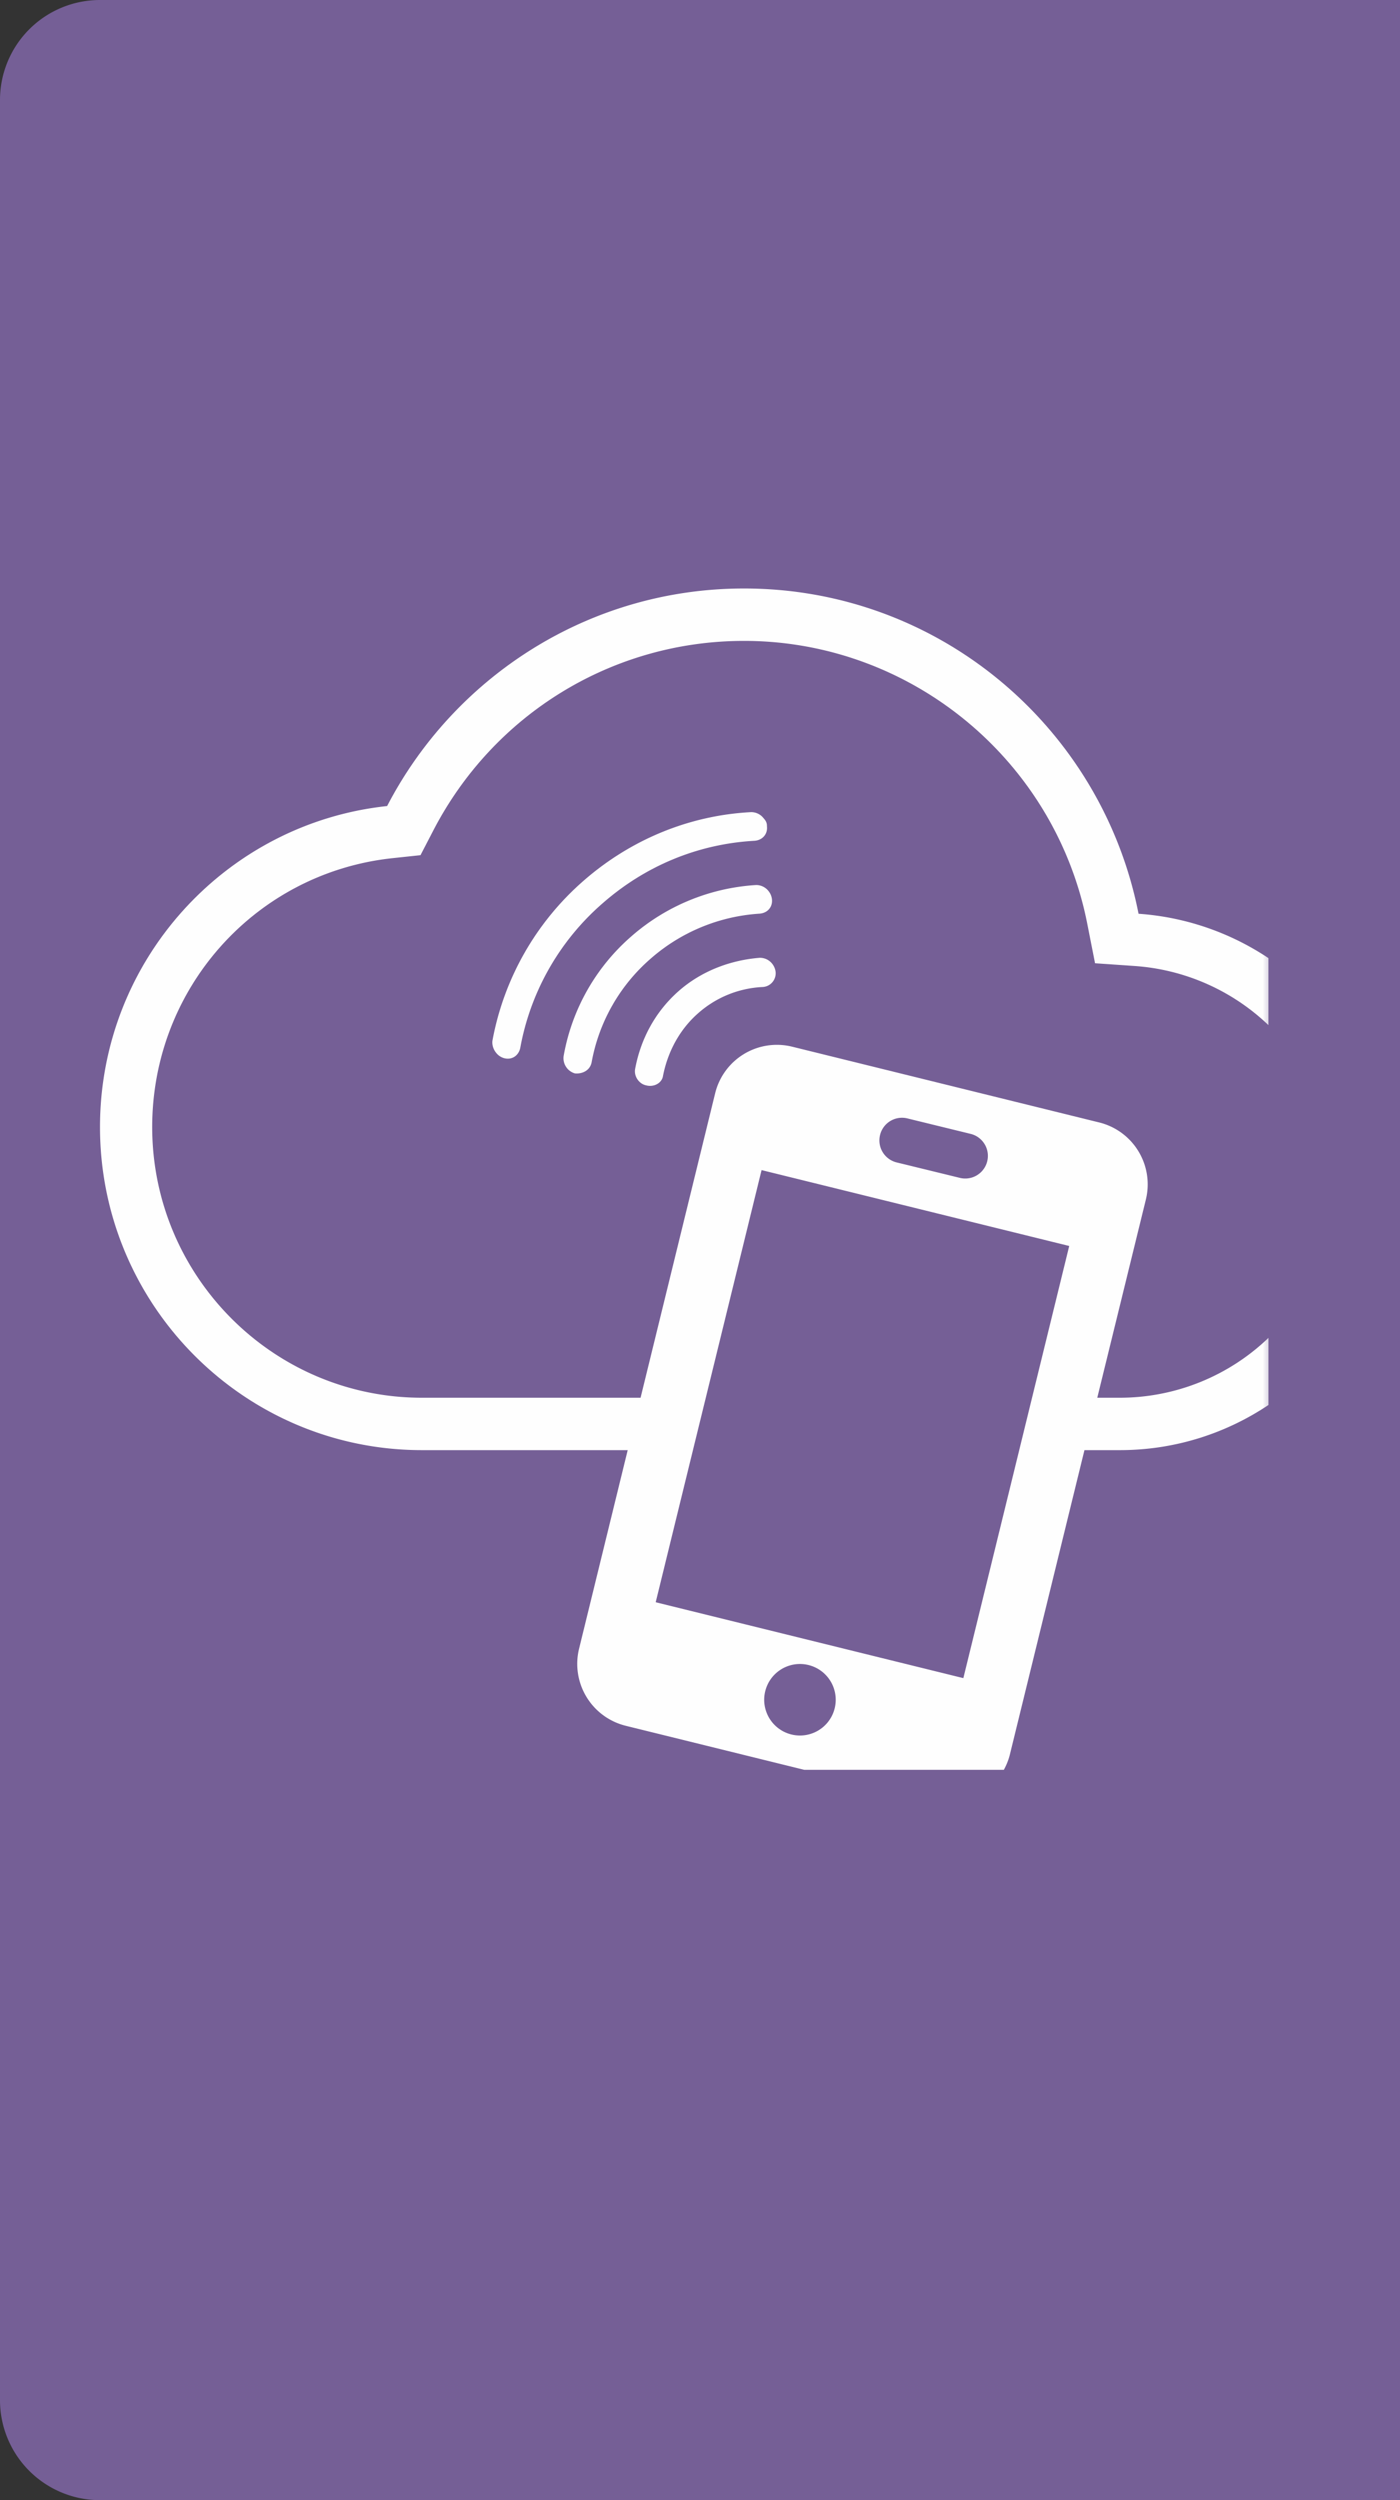 <svg xmlns="http://www.w3.org/2000/svg" xmlns:xlink="http://www.w3.org/1999/xlink" width="56" height="100" viewBox="0 0 56 100">
    <rect x="0" y="0" width="56" height="100" fill="#333333" stroke="none"/>
    <defs>
        <path id="a" d="M48 .49H0V61h48z"/>
    </defs>
    <g fill="none" fill-rule="evenodd">
        <path fill="#866AAF" d="M4 0h52v100H4a4 4 0 0 1-4-4V4a4 4 0 0 1 4-4z" opacity=".8"/>
        <g transform="translate(3 19.11)">
            <mask id="b" fill="#fff">
                <use xlink:href="#a"/>
            </mask>
            <g fill="#FEFEFE" mask="url(#b)">
                <path d="M38.282 36.796l-.513 2.096-2.235 9.119-12.306-3.035 1.49-6.084.514-2.096 2.231-9.105 12.306 3.035-1.487 6.07zm-7.894 12.42a1.43 1.43 0 1 1-2.779-.68 1.43 1.43 0 1 1 2.779.68zm1.814-22.927a.903.903 0 0 1 1.091-.666l2.555.625a.906.906 0 0 1-.428 1.76l-2.554-.624a.906.906 0 0 1-.664-1.095zm15.537 8.112a8.59 8.59 0 0 1-5.948 2.395h-.9l1.945-7.932a2.551 2.551 0 0 0-1.857-3.076l-12.305-3.036a2.542 2.542 0 0 0-3.067 1.863l-2.984 12.181H13.88c-5.95 0-10.792-4.857-10.792-10.828 0-5.546 4.134-10.169 9.618-10.754l1.114-.119.517-.997c2.426-4.672 7.187-7.574 12.425-7.574 6.667 0 12.442 4.76 13.73 11.32l.31 1.574 1.596.11a8.606 8.606 0 0 1 5.34 2.365v-2.68a10.705 10.705 0 0 0-5.196-1.775c-1.46-7.431-7.966-13.01-15.78-13.01-6.205 0-11.593 3.532-14.277 8.702C6.024 13.82 1 19.312 1 25.968c0 7.13 5.775 12.924 12.881 12.924h8.227l-1.946 7.946a2.551 2.551 0 0 0 1.856 3.076l7.154 1.765h7.981a2.5 2.5 0 0 0 .237-.591l2.988-12.196h1.413c2.2 0 4.245-.667 5.948-1.807V34.4z"/>
                <path d="M21.096 17.027c1.706-1.498 3.807-2.38 6.087-2.508.315-.024.533-.266.494-.586.005-.158-.07-.244-.145-.33a.624.624 0 0 0-.487-.23c-2.517.132-4.856 1.124-6.725 2.765a11.17 11.17 0 0 0-3.622 6.375c-.038.286.159.62.47.702.31.082.579-.104.643-.413a10.04 10.04 0 0 1 3.285-5.775M22.852 24.303c.31.081.632-.099.669-.385.195-.982.674-1.86 1.405-2.501a4.182 4.182 0 0 1 2.578-1.049.55.55 0 0 0 .52-.609.642.642 0 0 0-.143-.33.626.626 0 0 0-.489-.23c-1.206.097-2.348.543-3.242 1.328-.92.81-1.512 1.886-1.742 3.102-.065.31.158.62.444.674"/>
                <path d="M19.994 23.823c.313.03.606-.127.67-.437a7.184 7.184 0 0 1 2.36-4.15 7.306 7.306 0 0 1 4.359-1.802c.315-.023.533-.266.494-.585a.638.638 0 0 0-.145-.33.625.625 0 0 0-.487-.23 8.342 8.342 0 0 0-4.997 2.058 8.23 8.23 0 0 0-2.697 4.75.632.632 0 0 0 .443.726"/>
            </g>
        </g>
    </g>
</svg>
